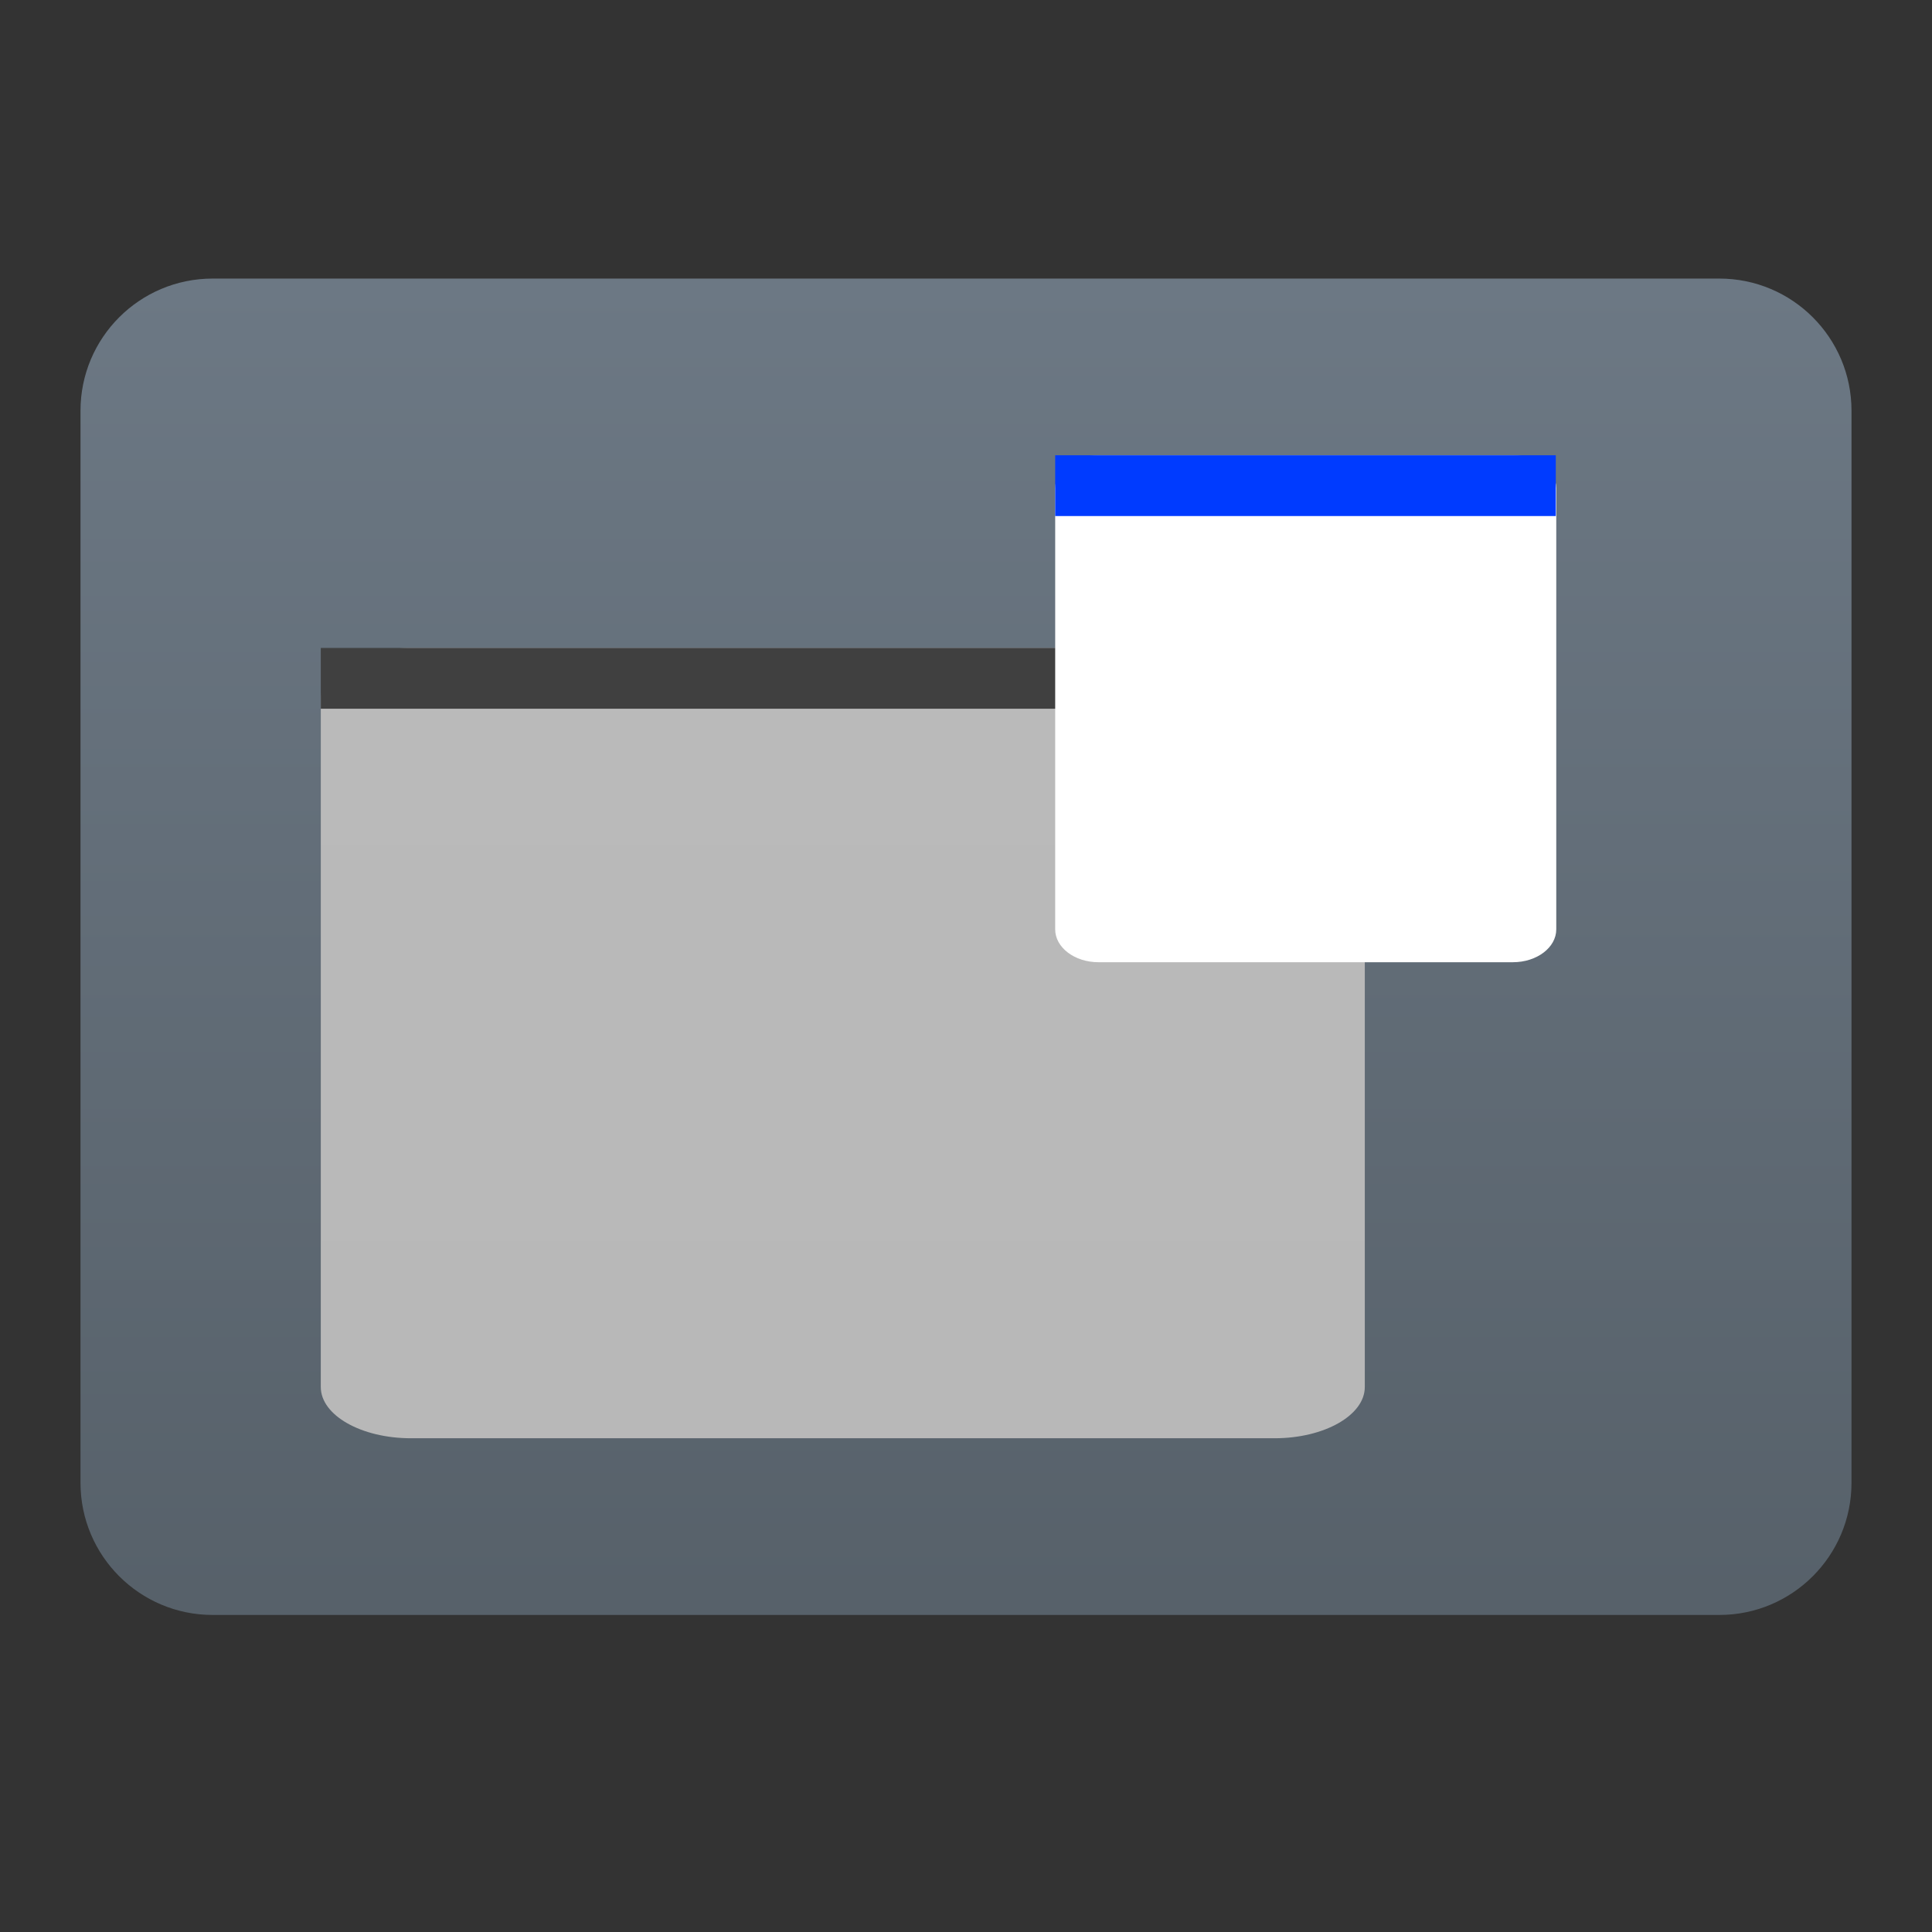 <svg style="clip-rule:evenodd;fill-rule:evenodd;stroke-linejoin:round;stroke-miterlimit:2" version="1.1" viewBox="0 0 48 48" xmlns="http://www.w3.org/2000/svg">
 <rect x="0" y="0" width="48" height="48" fill="#333333" stroke="none"/>
 <path d="m46 10.204c0-1.813-1.47-3.283-3.283-3.283h-37.434c-1.813 0-3.283 1.47-3.283 3.283v26.636c0 1.813 1.47 3.283 3.283 3.283h37.434c1.813 0 3.283-1.47 3.283-3.283v-26.636z" style="fill:url(#_Linear1)"/>
 <path d="m33.908 17.372c0-0.703-1.005-1.274-2.241-1.274h-21.457c-1.237 0-2.24 0.571-2.24 1.274v17.088c0 0.702 1.003 1.273 2.24 1.273h21.457c1.236 0 2.241-0.571 2.241-1.273v-17.088z" style="fill:url(#_Linear2)"/>
 <rect x="7.97" y="16.098" width="25.744" height="1.51" style="fill:#404040"/>
 <path d="m38.665 12.128c0-0.451-0.482-0.817-1.076-0.817h-10.299c-0.592 0-1.074 0.366-1.074 0.817v10.962c0 0.45 0.482 0.816 1.074 0.816h10.299c0.594 0 1.076-0.366 1.076-0.816v-10.962z" style="fill:#fff"/>
 <rect x="26.216" y="11.311" width="12.437" height="1.51" style="fill:#003bff"/>
 <defs>
  <linearGradient id="_Linear1" x2="1" gradientTransform="matrix(2.09279e-15,-34.178,34.178,2.09279e-15,261.545,41.099)" gradientUnits="userSpaceOnUse">
   <stop style="stop-color:#566069" offset="0"/>
   <stop style="stop-color:#6c7884" offset="1"/>
  </linearGradient>
  <linearGradient id="_Linear2" x2="1" gradientTransform="matrix(1.97148e-15,-19.635,32.197,1.20231e-15,794.467,35.733)" gradientUnits="userSpaceOnUse">
   <stop style="stop-color:#b8b8b8" offset="0"/>
   <stop style="stop-color:#bababa" offset="1"/>
  </linearGradient>
 </defs>
</svg>
